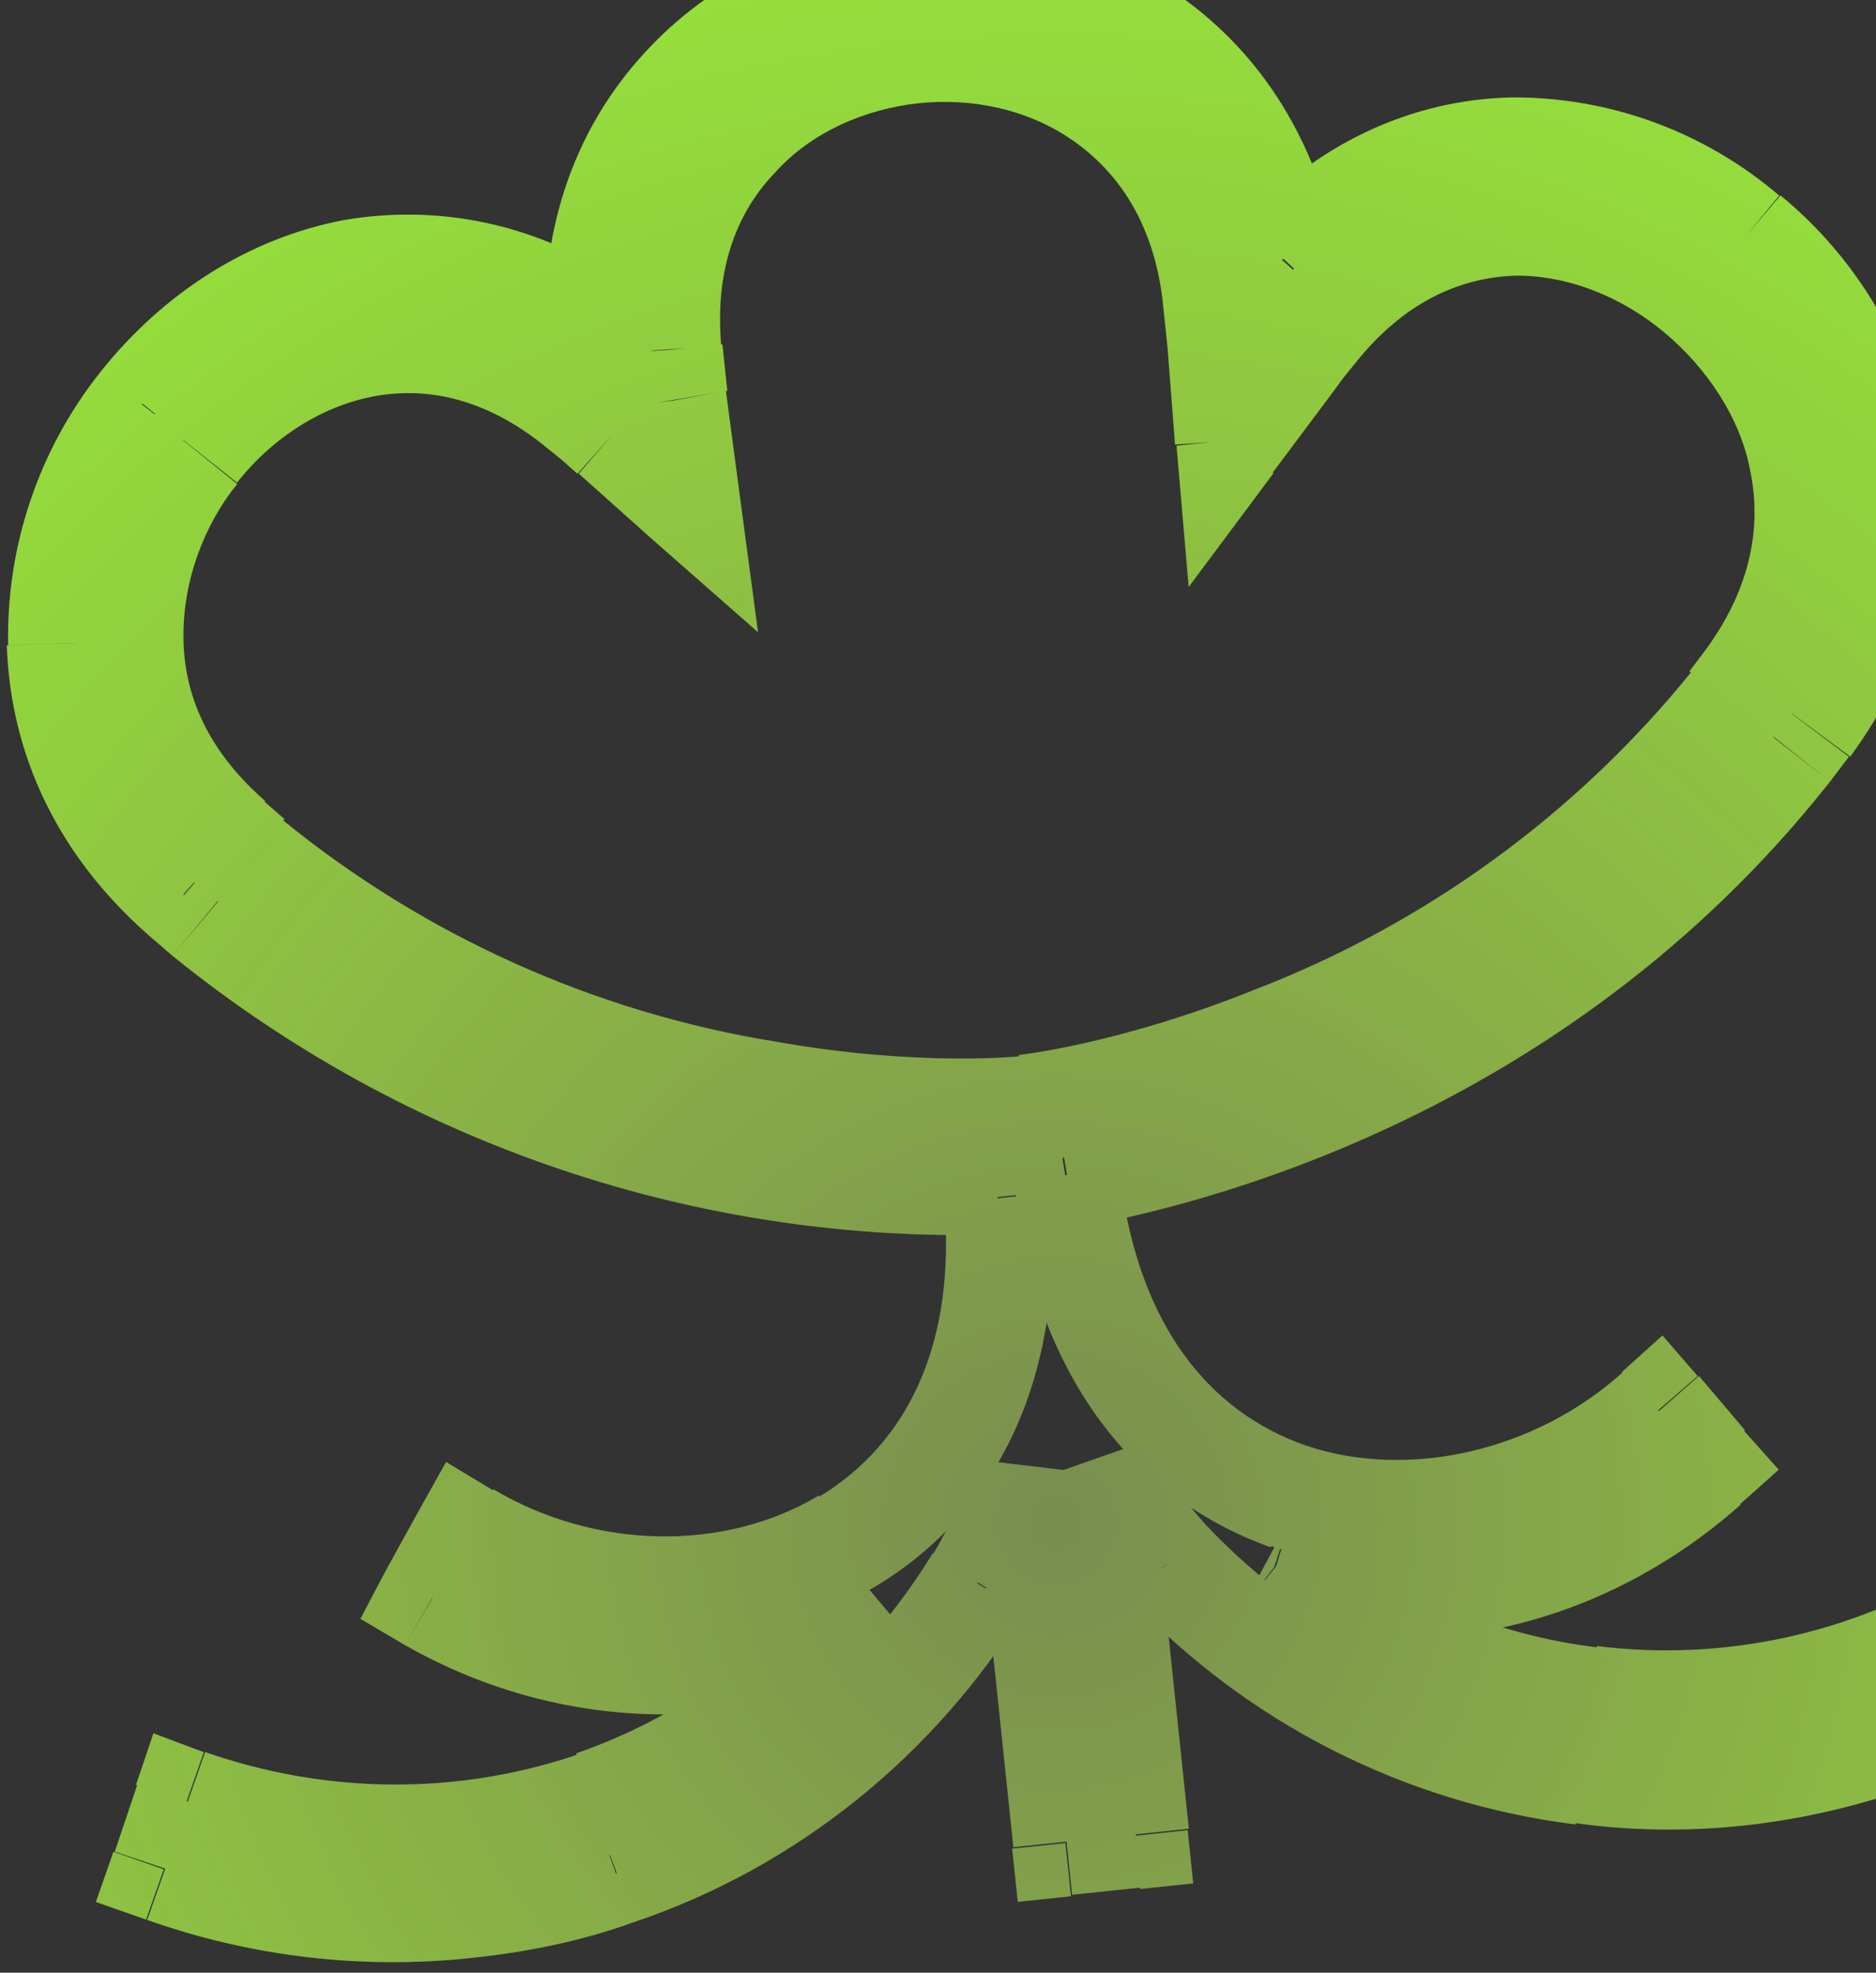 <svg width="175" height="184"  viewBox="0 0 175 184" fill="none" xmlns="http://www.w3.org/2000/svg">
<rect x="0" y="0" width="175" height="184" fill="#333333" stroke="none"/>
<path d="M92.891 110.165L97.85 109.644L97.368 105.056L92.742 105.166L92.891 110.165V110.165ZM19.323 85.303L22.43 81.466L19.323 85.303ZM17.118 83.404L20.486 79.665L17.131 83.528L17.118 83.404ZM5.636 60.04L0.638 60.189L5.636 60.04ZM13.314 37.671L17.151 40.778L13.19 37.684L13.314 37.671ZM32.841 25.464L31.948 20.544L32.841 25.464ZM55.844 30.819L52.887 34.891L61.017 40.68L60.718 30.683L55.72 30.832L55.844 30.819ZM63.756 8.3L67.495 11.668L63.756 8.3V8.3ZM107.153 3.739L109.986 -0.32L107.029 3.752L107.153 3.739ZM119.575 24.12L114.668 25.138L116.565 34.842L123.327 27.612L119.588 24.244L119.575 24.12ZM140.838 14.113L140.987 19.112L140.838 14.113ZM162.724 21.967L159.493 25.817L162.724 21.967ZM174.761 42.264L169.84 43.157L174.761 42.264ZM168.4 67.629L172.472 70.586L168.4 67.629ZM166.625 69.821L162.788 66.714L166.625 69.821ZM99.338 109.487L98.569 104.554L93.897 105.421L94.392 110.132L99.351 109.611L99.338 109.487ZM99.508 111.099L94.548 111.62L99.508 111.099ZM120.046 139.528L121.685 134.843L120.046 139.528ZM154.569 131.638L158.361 128.356L155.079 124.564L151.3 127.97L154.569 131.638ZM158.849 136.578L162.255 140.357L165.923 137.088L162.654 133.42L158.973 136.565L158.849 136.578ZM134.552 147.531L134.031 142.572L134.552 147.531ZM118.864 146.171L120.379 141.499L115.77 150.132L118.864 146.171V146.171ZM148.267 158.751L148.862 153.674L148.143 158.764L148.267 158.751ZM185.269 150.6L189.636 148.01L187.046 143.644L182.692 146.358L185.269 150.6ZM188.747 156.252L191.324 160.494L195.442 157.93L192.989 153.675L188.747 156.252ZM161.872 165.344L161.351 160.385L161.872 165.344ZM147.457 165.355L148.176 160.265L147.457 165.355ZM108.926 145.837L105.271 149.23L108.926 145.837ZM108.926 145.837L105.134 149.119L108.802 145.85L108.926 145.837ZM102.258 137.261L106.487 134.56L97.298 137.782L102.258 137.261ZM105.828 171.235L106.35 176.194L111.309 175.673L110.788 170.713L105.828 171.235ZM99.381 171.912L94.421 172.434L94.942 177.393L99.902 176.872L99.381 171.912ZM95.797 137.815L100.757 137.294L91.236 136.163L95.797 137.815ZM91.182 147.577L95.475 150.259L91.182 147.577ZM91.182 147.577L95.475 150.259L91.195 147.701L91.182 147.577ZM57.426 174.692L55.802 169.974L57.563 174.803L57.426 174.692ZM43.461 177.79L42.94 172.83L43.461 177.79ZM15.27 174.359L10.585 172.721L8.946 177.406L13.631 179.045L15.27 174.359ZM17.372 168.121L19.011 163.436L14.313 161.673L12.687 166.482L17.372 168.121V168.121ZM55.385 168.388L53.748 163.546L55.385 168.388ZM81.406 149.983L85.255 153.214L78.953 145.728L81.406 149.983V149.983ZM66.481 154.686L65.959 149.726L66.481 154.686ZM40.313 149.037L35.922 146.615L33.624 150.994L37.768 153.441L40.313 149.037ZM43.473 143.314L46.032 139.034L41.614 136.364L39.081 140.893L43.473 143.314ZM78.881 143.855L76.428 139.6L78.881 143.855ZM93.047 111.653L98.02 111.255L93.06 111.777L93.047 111.653ZM18.273 41.913L14.312 38.819L18.273 41.913V41.913ZM53.657 37.442L50.563 41.403L53.657 37.442ZM55.712 39.107L58.943 35.257L55.588 39.12L55.712 39.107ZM57.232 40.451L53.864 44.19L57.232 40.451ZM64.122 46.371L60.767 50.234L70.711 58.967L68.945 45.739L63.998 46.384L64.122 46.371ZM62.799 37.359L67.746 36.714L67.72 36.466L62.799 37.359ZM62.434 33.887L57.474 34.408L62.434 33.887ZM62.304 32.647L57.318 32.92L57.344 33.168L62.304 32.647ZM113.512 27.265L108.553 27.786L108.566 27.91L113.512 27.265ZM113.903 30.985L118.863 30.463L113.903 30.985ZM114.007 31.977L118.98 31.579L118.967 31.455L114.007 31.977ZM114.711 41.054L109.751 41.575L110.885 54.744L118.795 44.135L114.711 41.054V41.054ZM120.22 33.831L124.291 36.788L120.22 33.831ZM121.303 32.213L125.388 35.294L121.303 32.213ZM123.092 30.144L126.941 33.375L123.092 30.144V30.144ZM163.207 63.536L159.135 60.58L163.207 63.536ZM161.542 65.592L157.719 62.609L161.542 65.592ZM23.292 80.122L20.185 83.959L23.292 80.122ZM21.361 78.445L24.729 74.706L21.361 78.445ZM92.742 105.166C67.267 105.885 42.373 97.475 22.554 81.454L16.093 89.153C37.839 106.771 65.189 115.997 93.164 115.15L92.742 105.166V105.166ZM22.554 81.454L20.362 79.678L13.887 87.254L16.093 89.153L22.43 81.466L22.554 81.454ZM20.362 79.678C17.442 77.248 15.067 74.23 13.391 70.82C11.715 67.411 10.776 63.687 10.635 59.891L0.638 60.189C0.988 70.683 5.601 79.976 13.887 87.254L20.362 79.678V79.678ZM10.759 59.877C10.565 53.254 12.739 46.507 17.275 40.765L9.367 34.701C3.618 41.931 0.575 50.941 0.762 60.176L10.759 59.877ZM17.275 40.765C21.7 35.16 27.587 31.532 33.845 30.248L32.072 20.531C23.223 22.213 15.235 27.315 9.367 34.701L17.275 40.765ZM33.845 30.248C37.216 29.672 40.669 29.796 43.989 30.612C47.31 31.427 50.427 32.917 53.148 34.989L58.813 26.871C55.017 24.06 50.69 22.049 46.093 20.959C41.496 19.869 36.727 19.723 32.072 20.531L33.858 30.372L33.845 30.248ZM60.855 30.794C60.667 23.041 63.116 16.516 67.619 11.655L60.142 4.919C53.726 11.861 50.546 20.971 50.845 30.968L60.855 30.794ZM67.619 11.655C71.999 6.807 78.199 3.773 85.266 3.03L84.224 -6.889C74.8 -5.898 66.212 -1.736 60.142 4.919L67.495 11.668L67.619 11.655ZM85.266 3.03C92.334 2.288 99.042 4.09 104.321 7.797L110.11 -0.333C102.502 -5.658 93.194 -7.984 83.975 -6.863L85.018 3.056L85.266 3.03ZM104.321 7.797C109.736 11.616 113.364 17.502 114.916 25.112L124.744 23.201C122.833 13.373 117.829 5.124 110.11 -0.333L104.321 7.797V7.797ZM123.327 27.612C128.509 22.053 134.611 19.281 141.235 19.086L140.936 9.088C131.435 9.335 122.846 13.497 116.084 20.727L123.314 27.488L123.327 27.612ZM141.235 19.086C147.487 18.93 153.999 21.255 159.63 25.928L165.968 18.241C159.001 12.271 150.111 9.02 140.936 9.088L141.111 19.099L141.235 19.086ZM159.63 25.928C165.111 30.366 168.777 36.625 169.964 43.144L179.805 41.358C178.078 32.282 173.226 24.099 166.092 18.229L159.617 25.804L159.63 25.928ZM169.964 43.144C171.366 50.519 169.505 57.86 164.44 64.535L172.596 70.573C179.064 61.744 181.644 51.695 179.805 41.358L169.964 43.144ZM164.44 64.535L162.912 66.701L170.71 72.902L172.472 70.586L164.44 64.535ZM162.788 66.714C146.671 86.641 123.927 100.11 98.706 104.664L100.369 114.519C110.954 112.654 145.711 104.613 170.71 72.902L162.788 66.714V66.714ZM104.702 110.428L104.559 109.064L94.64 110.106L94.796 111.594L104.715 110.552L104.702 110.428ZM121.809 134.83C112.7 131.651 106.332 123.545 104.565 110.317L94.685 111.731C96.849 127.55 104.998 139.48 118.545 144.325L121.809 134.83ZM151.424 127.957C143.298 135.329 131.428 138.081 121.809 134.83L118.532 144.201C131.928 148.81 147.441 144.923 158.086 135.28L151.424 127.957ZM162.778 133.407L158.485 128.343L151.025 134.893L155.305 139.834L162.778 133.407V133.407ZM135.21 152.602C145.253 151.546 154.697 147.169 162.379 140.344L155.704 132.897C149.641 138.424 142.103 141.848 134.168 142.683L135.21 152.602V152.602ZM117.473 150.831C123.301 152.6 129.246 153.103 135.197 152.478L134.155 142.559C129.566 143.102 124.914 142.695 120.49 141.362L117.597 150.818L117.473 150.831ZM148.986 153.661C139.151 152.453 129.864 148.473 122.206 142.185L115.881 149.995C125.014 157.442 136.072 162.148 147.771 163.567L148.986 153.661ZM182.803 146.221C172.682 152.424 160.753 155.004 148.973 153.537L147.771 163.567C161.825 165.272 176.042 162.142 188.081 154.692L182.803 146.221V146.221ZM193.1 153.538L189.747 147.873L181.125 152.916L184.492 158.705L193.1 153.538ZM162.518 170.291C172.782 169.198 182.666 165.802 191.435 160.357L186.157 151.885C178.672 156.534 170.236 159.434 161.475 160.372L162.518 170.291V170.291ZM146.947 170.047C152.037 170.766 157.31 170.838 162.518 170.291L161.475 160.372C157.011 160.841 152.62 160.801 148.176 160.265L146.947 170.047ZM105.382 149.093C116.373 160.733 131.074 168.186 146.96 170.171L148.176 160.265C134.583 158.6 121.993 152.255 112.567 142.32L105.382 149.093ZM105.382 149.093L112.691 142.307L105.258 149.106L105.382 149.093ZM98.139 139.825C100.24 143.114 102.563 146.13 105.382 149.093L112.567 142.32C110.434 139.912 108.274 137.256 106.722 134.41L98.139 139.825ZM110.899 170.576L107.328 136.603L97.409 137.645L100.98 171.619L110.899 170.576ZM100.013 176.735L106.461 176.057L105.418 166.138L98.971 166.816L100.013 176.735ZM90.948 138.199L94.532 172.297L104.451 171.254L100.868 137.157L90.948 138.199V138.199ZM95.573 149.998C97.603 146.651 99.235 143.095 100.73 139.427L91.347 136.026C90.172 139.158 88.722 142.069 87.025 145.005L95.573 149.998ZM95.586 150.122L87.012 144.881L95.599 150.246L95.586 150.122ZM59.161 179.274C74.296 174.173 87.12 163.799 95.586 150.122L87.012 144.881C79.858 156.558 68.863 165.382 55.913 169.837L59.161 179.274ZM44.093 182.613C49.177 182.078 54.332 181.035 59.161 179.274L55.913 169.837C51.802 171.272 47.403 172.361 43.063 172.817L44.106 182.737L44.093 182.613ZM13.631 179.045C23.386 182.519 33.8 183.738 44.093 182.613L43.05 172.693C34.371 173.605 25.496 172.658 17.033 169.661L13.755 179.032L13.631 179.045ZM12.811 166.469L10.709 172.708L20.066 175.861L22.169 169.623L12.811 166.469ZM53.885 163.657C42.627 167.473 30.457 167.373 19.135 163.423L15.858 172.793C29.193 177.534 43.745 177.597 57.12 172.969L53.885 163.657ZM77.556 146.752C71.231 154.563 63.06 160.31 53.748 163.546L56.996 172.983C68.005 169.193 77.808 162.271 85.243 153.09L77.556 146.752V146.752ZM66.989 159.521C72.817 158.909 78.638 157.044 83.859 154.238L78.94 145.604C74.906 147.783 70.534 149.12 65.946 149.602L66.989 159.521V159.521ZM37.768 153.441C46.7 158.52 56.835 160.714 67.002 159.645L65.959 149.726C57.9 150.573 49.828 148.914 42.872 144.756L37.768 153.441ZM39.081 140.893L35.922 146.615L44.705 151.459L47.864 145.736L39.081 140.893ZM76.415 139.476C67.572 144.793 55.513 144.556 46.018 138.91L40.914 147.595C53.22 154.951 69.313 155.391 81.458 148.097L76.428 139.6L76.415 139.476ZM88.075 112.05C89.221 125.343 84.678 134.596 76.428 139.6L81.458 148.097C93.852 140.777 99.329 127.289 98.02 111.255L88.075 112.05V112.05ZM87.944 110.81L88.088 112.174L98.007 111.131L97.85 109.644L87.931 110.686L87.944 110.81ZM35.242 26.841C26.563 27.754 19.182 32.666 14.312 38.819L22.11 45.02C25.648 40.511 30.829 37.334 36.285 36.761L35.242 26.841V26.841ZM56.75 33.482C53.784 31.006 50.355 29.144 46.663 28.004C42.97 26.864 39.089 26.469 35.242 26.841L36.285 36.761C40.625 36.305 45.506 37.421 50.563 41.403L56.75 33.482ZM58.943 35.257L56.75 33.482L50.563 41.403L52.481 42.956L58.943 35.257V35.257ZM60.6 36.712C60.054 36.221 59.501 35.735 58.943 35.257L52.481 42.956L53.864 44.19L60.6 36.712V36.712ZM67.366 42.645L60.476 36.725L53.988 44.177L60.767 50.234L67.366 42.645ZM57.976 37.991L59.065 47.153L68.945 45.739L67.746 36.714L57.852 38.004L57.976 37.991ZM57.742 35.759L57.989 38.115L67.844 36.453L67.661 34.717L57.742 35.759ZM57.599 34.395L57.742 35.759L67.661 34.717L67.531 33.477L57.599 34.395ZM57.468 33.155L57.599 34.395L67.531 33.477L67.388 32.113L57.468 33.155ZM84.666 -0.291C80.677 0.061 76.799 1.205 73.256 3.072C69.713 4.939 66.578 7.492 64.033 10.584C61.487 13.675 59.582 17.242 58.43 21.077C57.277 24.912 56.899 28.938 57.318 32.92L67.276 32.25C66.619 24.797 68.949 19.538 72.343 16.047C75.711 12.309 80.749 10.149 85.709 9.628L84.666 -0.291V-0.291ZM118.335 26.633C117.925 22.318 116.591 18.143 114.422 14.39C112.254 10.638 109.303 7.396 105.77 4.887C99.566 0.726 92.091 -1.108 84.666 -0.291L85.709 9.628C90.668 9.107 95.921 10.184 100.117 13.128C104.176 15.961 107.549 20.621 108.442 27.923L118.335 26.633ZM118.622 29.36L118.322 26.509L108.442 27.923L108.702 30.403L118.622 29.36ZM118.622 29.36L108.702 30.403L118.622 29.36ZM118.752 30.6L118.622 29.36L108.702 30.403L108.793 31.271L118.752 30.6V30.6ZM118.843 31.468L118.752 30.6L108.793 31.271L108.924 32.511L118.843 31.468V31.468ZM119.573 40.794L118.856 31.592L108.911 32.387L109.614 41.464L119.573 40.794ZM116.024 30.887L110.639 38.097L118.671 44.148L124.167 36.801L116.024 30.887V30.887ZM117.343 29.119L116.024 30.887L124.167 36.801L125.264 35.306L117.343 29.119V29.119ZM119.118 26.927L117.343 29.119L125.264 35.306L126.817 33.388L119.118 26.927V26.927ZM161.738 23.324C156.257 18.886 149.034 15.759 141.268 15.823C136.984 15.918 132.775 16.963 128.944 18.883C125.113 20.803 121.757 23.55 119.118 26.927L126.817 33.388C131.38 27.894 136.555 25.846 141.43 25.71C146.441 25.684 151.427 27.793 155.276 31.024L161.738 23.324V23.324ZM167.043 66.643C173.081 58.487 174.564 49.932 173.123 42.186C171.588 34.785 167.571 28.131 161.738 23.324L155.276 31.024C159.263 34.366 162.388 39.052 163.281 43.972C164.312 49.004 163.41 54.74 159.135 60.58L167.03 66.519L167.043 66.643ZM165.379 68.698L167.03 66.519L159.135 60.58L157.595 62.622L165.379 68.698ZM96.219 108.436C96.963 108.358 138.089 103.659 165.516 68.809L157.732 62.733C146.972 76.003 132.915 86.213 116.967 92.34C104.339 97.428 94.916 98.419 95.04 98.406L96.082 108.325L96.219 108.436ZM20.185 83.959C41.607 101.196 68.639 109.917 96.095 108.449L95.053 98.53C95.053 98.53 85.629 99.52 72.343 97.156C55.496 94.42 39.662 87.309 26.425 76.534L20.074 84.096L20.185 83.959ZM17.993 82.184L20.185 83.959L26.536 76.397L24.605 74.719L17.993 82.184V82.184ZM14.312 38.819C9.887 44.424 6.91 51.883 7.098 59.636C7.299 67.512 10.528 75.572 18.006 82.308L24.729 74.706C19.209 69.896 17.147 64.597 17.109 59.461C17.057 54.201 19.016 48.981 22.123 45.144L14.312 38.819V38.819Z" fill="url(#paint0_radial_3213_946)"/>
<path d="M92.891 110.165L97.85 109.644L97.368 105.056L92.742 105.166L92.891 110.165V110.165ZM19.323 85.303L22.43 81.466L19.323 85.303ZM17.118 83.404L20.486 79.665L17.131 83.528L17.118 83.404ZM5.636 60.04L0.638 60.189L5.636 60.04ZM13.314 37.671L17.151 40.778L13.19 37.684L13.314 37.671ZM32.841 25.464L31.948 20.544L32.841 25.464ZM55.844 30.819L52.887 34.891L61.017 40.68L60.718 30.683L55.72 30.832L55.844 30.819ZM63.756 8.3L67.495 11.668L63.756 8.3V8.3ZM107.153 3.739L109.986 -0.32L107.029 3.752L107.153 3.739ZM119.575 24.12L114.668 25.138L116.565 34.842L123.327 27.612L119.588 24.244L119.575 24.12ZM140.838 14.113L140.987 19.112L140.838 14.113ZM162.724 21.967L159.493 25.817L162.724 21.967ZM174.761 42.264L169.84 43.157L174.761 42.264ZM168.4 67.629L172.472 70.586L168.4 67.629ZM166.625 69.821L162.788 66.714L166.625 69.821ZM99.338 109.487L98.569 104.554L93.897 105.421L94.392 110.132L99.351 109.611L99.338 109.487ZM99.508 111.099L94.548 111.62L99.508 111.099ZM120.046 139.528L121.685 134.843L120.046 139.528ZM154.569 131.638L158.361 128.356L155.079 124.564L151.3 127.97L154.569 131.638ZM158.849 136.578L162.255 140.357L165.923 137.088L162.654 133.42L158.973 136.565L158.849 136.578ZM134.552 147.531L134.031 142.572L134.552 147.531ZM118.864 146.171L120.379 141.499L115.77 150.132L118.864 146.171V146.171ZM148.267 158.751L148.862 153.674L148.143 158.764L148.267 158.751ZM185.269 150.6L189.636 148.01L187.046 143.644L182.692 146.358L185.269 150.6ZM188.747 156.252L191.324 160.494L195.442 157.93L192.989 153.675L188.747 156.252ZM161.872 165.344L161.351 160.385L161.872 165.344ZM147.457 165.355L148.176 160.265L147.457 165.355ZM108.926 145.837L105.271 149.23L108.926 145.837ZM108.926 145.837L105.134 149.119L108.802 145.85L108.926 145.837ZM102.258 137.261L106.487 134.56L97.298 137.782L102.258 137.261ZM105.828 171.235L106.35 176.194L111.309 175.673L110.788 170.713L105.828 171.235ZM99.381 171.912L94.421 172.434L94.942 177.393L99.902 176.872L99.381 171.912ZM95.797 137.815L100.757 137.294L91.236 136.163L95.797 137.815ZM91.182 147.577L95.475 150.259L91.182 147.577ZM91.182 147.577L95.475 150.259L91.195 147.701L91.182 147.577ZM57.426 174.692L55.802 169.974L57.563 174.803L57.426 174.692ZM43.461 177.79L42.94 172.83L43.461 177.79ZM15.27 174.359L10.585 172.721L8.946 177.406L13.631 179.045L15.27 174.359ZM17.372 168.121L19.011 163.436L14.313 161.673L12.687 166.482L17.372 168.121V168.121ZM55.385 168.388L53.748 163.546L55.385 168.388ZM81.406 149.983L85.255 153.214L78.953 145.728L81.406 149.983V149.983ZM66.481 154.686L65.959 149.726L66.481 154.686ZM40.313 149.037L35.922 146.615L33.624 150.994L37.768 153.441L40.313 149.037ZM43.473 143.314L46.032 139.034L41.614 136.364L39.081 140.893L43.473 143.314ZM78.881 143.855L76.428 139.6L78.881 143.855ZM93.047 111.653L98.02 111.255L93.06 111.777L93.047 111.653ZM18.273 41.913L14.312 38.819L18.273 41.913V41.913ZM53.657 37.442L50.563 41.403L53.657 37.442ZM55.712 39.107L58.943 35.257L55.588 39.12L55.712 39.107ZM57.232 40.451L53.864 44.19L57.232 40.451ZM64.122 46.371L60.767 50.234L70.711 58.967L68.945 45.739L63.998 46.384L64.122 46.371ZM62.799 37.359L67.746 36.714L67.72 36.466L62.799 37.359ZM62.434 33.887L57.474 34.408L62.434 33.887ZM62.304 32.647L57.318 32.92L57.344 33.168L62.304 32.647ZM113.512 27.265L108.553 27.786L108.566 27.91L113.512 27.265ZM113.903 30.985L118.863 30.463L113.903 30.985ZM114.007 31.977L118.98 31.579L118.967 31.455L114.007 31.977ZM114.711 41.054L109.751 41.575L110.885 54.744L118.795 44.135L114.711 41.054V41.054ZM120.22 33.831L124.291 36.788L120.22 33.831ZM121.303 32.213L125.388 35.294L121.303 32.213ZM123.092 30.144L126.941 33.375L123.092 30.144V30.144ZM163.207 63.536L159.135 60.58L163.207 63.536ZM161.542 65.592L157.719 62.609L161.542 65.592ZM23.292 80.122L20.185 83.959L23.292 80.122ZM21.361 78.445L24.729 74.706L21.361 78.445ZM92.742 105.166C67.267 105.885 42.373 97.475 22.554 81.454L16.093 89.153C37.839 106.771 65.189 115.997 93.164 115.15L92.742 105.166V105.166ZM22.554 81.454L20.362 79.678L13.887 87.254L16.093 89.153L22.43 81.466L22.554 81.454ZM20.362 79.678C17.442 77.248 15.067 74.23 13.391 70.82C11.715 67.411 10.776 63.687 10.635 59.891L0.638 60.189C0.988 70.683 5.601 79.976 13.887 87.254L20.362 79.678V79.678ZM10.759 59.877C10.565 53.254 12.739 46.507 17.275 40.765L9.367 34.701C3.618 41.931 0.575 50.941 0.762 60.176L10.759 59.877ZM17.275 40.765C21.7 35.16 27.587 31.532 33.845 30.248L32.072 20.531C23.223 22.213 15.235 27.315 9.367 34.701L17.275 40.765ZM33.845 30.248C37.216 29.672 40.669 29.796 43.989 30.612C47.31 31.427 50.427 32.917 53.148 34.989L58.813 26.871C55.017 24.06 50.69 22.049 46.093 20.959C41.496 19.869 36.727 19.723 32.072 20.531L33.858 30.372L33.845 30.248ZM60.855 30.794C60.667 23.041 63.116 16.516 67.619 11.655L60.142 4.919C53.726 11.861 50.546 20.971 50.845 30.968L60.855 30.794ZM67.619 11.655C71.999 6.807 78.199 3.773 85.266 3.03L84.224 -6.889C74.8 -5.898 66.212 -1.736 60.142 4.919L67.495 11.668L67.619 11.655ZM85.266 3.03C92.334 2.288 99.042 4.09 104.321 7.797L110.11 -0.333C102.502 -5.658 93.194 -7.984 83.975 -6.863L85.018 3.056L85.266 3.03ZM104.321 7.797C109.736 11.616 113.364 17.502 114.916 25.112L124.744 23.201C122.833 13.373 117.829 5.124 110.11 -0.333L104.321 7.797V7.797ZM123.327 27.612C128.509 22.053 134.611 19.281 141.235 19.086L140.936 9.088C131.435 9.335 122.846 13.497 116.084 20.727L123.314 27.488L123.327 27.612ZM141.235 19.086C147.487 18.93 153.999 21.255 159.63 25.928L165.968 18.241C159.001 12.271 150.111 9.02 140.936 9.088L141.111 19.099L141.235 19.086ZM159.63 25.928C165.111 30.366 168.777 36.625 169.964 43.144L179.805 41.358C178.078 32.282 173.226 24.099 166.092 18.229L159.617 25.804L159.63 25.928ZM169.964 43.144C171.366 50.519 169.505 57.86 164.44 64.535L172.596 70.573C179.064 61.744 181.644 51.695 179.805 41.358L169.964 43.144ZM164.44 64.535L162.912 66.701L170.71 72.902L172.472 70.586L164.44 64.535ZM162.788 66.714C146.671 86.641 123.927 100.11 98.706 104.664L100.369 114.519C110.954 112.654 145.711 104.613 170.71 72.902L162.788 66.714V66.714ZM104.702 110.428L104.559 109.064L94.64 110.106L94.796 111.594L104.715 110.552L104.702 110.428ZM121.809 134.83C112.7 131.651 106.332 123.545 104.565 110.317L94.685 111.731C96.849 127.55 104.998 139.48 118.545 144.325L121.809 134.83ZM151.424 127.957C143.298 135.329 131.428 138.081 121.809 134.83L118.532 144.201C131.928 148.81 147.441 144.923 158.086 135.28L151.424 127.957ZM162.778 133.407L158.485 128.343L151.025 134.893L155.305 139.834L162.778 133.407V133.407ZM135.21 152.602C145.253 151.546 154.697 147.169 162.379 140.344L155.704 132.897C149.641 138.424 142.103 141.848 134.168 142.683L135.21 152.602V152.602ZM117.473 150.831C123.301 152.6 129.246 153.103 135.197 152.478L134.155 142.559C129.566 143.102 124.914 142.695 120.49 141.362L117.597 150.818L117.473 150.831ZM148.986 153.661C139.151 152.453 129.864 148.473 122.206 142.185L115.881 149.995C125.014 157.442 136.072 162.148 147.771 163.567L148.986 153.661ZM182.803 146.221C172.682 152.424 160.753 155.004 148.973 153.537L147.771 163.567C161.825 165.272 176.042 162.142 188.081 154.692L182.803 146.221V146.221ZM193.1 153.538L189.747 147.873L181.125 152.916L184.492 158.705L193.1 153.538ZM162.518 170.291C172.782 169.198 182.666 165.802 191.435 160.357L186.157 151.885C178.672 156.534 170.236 159.434 161.475 160.372L162.518 170.291V170.291ZM146.947 170.047C152.037 170.766 157.31 170.838 162.518 170.291L161.475 160.372C157.011 160.841 152.62 160.801 148.176 160.265L146.947 170.047ZM105.382 149.093C116.373 160.733 131.074 168.186 146.96 170.171L148.176 160.265C134.583 158.6 121.993 152.255 112.567 142.32L105.382 149.093ZM105.382 149.093L112.691 142.307L105.258 149.106L105.382 149.093ZM98.139 139.825C100.24 143.114 102.563 146.13 105.382 149.093L112.567 142.32C110.434 139.912 108.274 137.256 106.722 134.41L98.139 139.825ZM110.899 170.576L107.328 136.603L97.409 137.645L100.98 171.619L110.899 170.576ZM100.013 176.735L106.461 176.057L105.418 166.138L98.971 166.816L100.013 176.735ZM90.948 138.199L94.532 172.297L104.451 171.254L100.868 137.157L90.948 138.199V138.199ZM95.573 149.998C97.603 146.651 99.235 143.095 100.73 139.427L91.347 136.026C90.172 139.158 88.722 142.069 87.025 145.005L95.573 149.998ZM95.586 150.122L87.012 144.881L95.599 150.246L95.586 150.122ZM59.161 179.274C74.296 174.173 87.12 163.799 95.586 150.122L87.012 144.881C79.858 156.558 68.863 165.382 55.913 169.837L59.161 179.274ZM44.093 182.613C49.177 182.078 54.332 181.035 59.161 179.274L55.913 169.837C51.802 171.272 47.403 172.361 43.063 172.817L44.106 182.737L44.093 182.613ZM13.631 179.045C23.386 182.519 33.8 183.738 44.093 182.613L43.05 172.693C34.371 173.605 25.496 172.658 17.033 169.661L13.755 179.032L13.631 179.045ZM12.811 166.469L10.709 172.708L20.066 175.861L22.169 169.623L12.811 166.469ZM53.885 163.657C42.627 167.473 30.457 167.373 19.135 163.423L15.858 172.793C29.193 177.534 43.745 177.597 57.12 172.969L53.885 163.657ZM77.556 146.752C71.231 154.563 63.06 160.31 53.748 163.546L56.996 172.983C68.005 169.193 77.808 162.271 85.243 153.09L77.556 146.752V146.752ZM66.989 159.521C72.817 158.909 78.638 157.044 83.859 154.238L78.94 145.604C74.906 147.783 70.534 149.12 65.946 149.602L66.989 159.521V159.521ZM37.768 153.441C46.7 158.52 56.835 160.714 67.002 159.645L65.959 149.726C57.9 150.573 49.828 148.914 42.872 144.756L37.768 153.441ZM39.081 140.893L35.922 146.615L44.705 151.459L47.864 145.736L39.081 140.893ZM76.415 139.476C67.572 144.793 55.513 144.556 46.018 138.91L40.914 147.595C53.22 154.951 69.313 155.391 81.458 148.097L76.428 139.6L76.415 139.476ZM88.075 112.05C89.221 125.343 84.678 134.596 76.428 139.6L81.458 148.097C93.852 140.777 99.329 127.289 98.02 111.255L88.075 112.05V112.05ZM87.944 110.81L88.088 112.174L98.007 111.131L97.85 109.644L87.931 110.686L87.944 110.81ZM35.242 26.841C26.563 27.754 19.182 32.666 14.312 38.819L22.11 45.02C25.648 40.511 30.829 37.334 36.285 36.761L35.242 26.841V26.841ZM56.75 33.482C53.784 31.006 50.355 29.144 46.663 28.004C42.97 26.864 39.089 26.469 35.242 26.841L36.285 36.761C40.625 36.305 45.506 37.421 50.563 41.403L56.75 33.482ZM58.943 35.257L56.75 33.482L50.563 41.403L52.481 42.956L58.943 35.257V35.257ZM60.6 36.712C60.054 36.221 59.501 35.735 58.943 35.257L52.481 42.956L53.864 44.19L60.6 36.712V36.712ZM67.366 42.645L60.476 36.725L53.988 44.177L60.767 50.234L67.366 42.645ZM57.976 37.991L59.065 47.153L68.945 45.739L67.746 36.714L57.852 38.004L57.976 37.991ZM57.742 35.759L57.989 38.115L67.844 36.453L67.661 34.717L57.742 35.759ZM57.599 34.395L57.742 35.759L67.661 34.717L67.531 33.477L57.599 34.395ZM57.468 33.155L57.599 34.395L67.531 33.477L67.388 32.113L57.468 33.155ZM84.666 -0.291C80.677 0.061 76.799 1.205 73.256 3.072C69.713 4.939 66.578 7.492 64.033 10.584C61.487 13.675 59.582 17.242 58.43 21.077C57.277 24.912 56.899 28.938 57.318 32.92L67.276 32.25C66.619 24.797 68.949 19.538 72.343 16.047C75.711 12.309 80.749 10.149 85.709 9.628L84.666 -0.291V-0.291ZM118.335 26.633C117.925 22.318 116.591 18.143 114.422 14.39C112.254 10.638 109.303 7.396 105.77 4.887C99.566 0.726 92.091 -1.108 84.666 -0.291L85.709 9.628C90.668 9.107 95.921 10.184 100.117 13.128C104.176 15.961 107.549 20.621 108.442 27.923L118.335 26.633ZM118.622 29.36L118.322 26.509L108.442 27.923L108.702 30.403L118.622 29.36ZM118.622 29.36L108.702 30.403L118.622 29.36ZM118.752 30.6L118.622 29.36L108.702 30.403L108.793 31.271L118.752 30.6V30.6ZM118.843 31.468L118.752 30.6L108.793 31.271L108.924 32.511L118.843 31.468V31.468ZM119.573 40.794L118.856 31.592L108.911 32.387L109.614 41.464L119.573 40.794ZM116.024 30.887L110.639 38.097L118.671 44.148L124.167 36.801L116.024 30.887V30.887ZM117.343 29.119L116.024 30.887L124.167 36.801L125.264 35.306L117.343 29.119V29.119ZM119.118 26.927L117.343 29.119L125.264 35.306L126.817 33.388L119.118 26.927V26.927ZM161.738 23.324C156.257 18.886 149.034 15.759 141.268 15.823C136.984 15.918 132.775 16.963 128.944 18.883C125.113 20.803 121.757 23.55 119.118 26.927L126.817 33.388C131.38 27.894 136.555 25.846 141.43 25.71C146.441 25.684 151.427 27.793 155.276 31.024L161.738 23.324V23.324ZM167.043 66.643C173.081 58.487 174.564 49.932 173.123 42.186C171.588 34.785 167.571 28.131 161.738 23.324L155.276 31.024C159.263 34.366 162.388 39.052 163.281 43.972C164.312 49.004 163.41 54.74 159.135 60.58L167.03 66.519L167.043 66.643ZM165.379 68.698L167.03 66.519L159.135 60.58L157.595 62.622L165.379 68.698ZM96.219 108.436C96.963 108.358 138.089 103.659 165.516 68.809L157.732 62.733C146.972 76.003 132.915 86.213 116.967 92.34C104.339 97.428 94.916 98.419 95.04 98.406L96.082 108.325L96.219 108.436ZM20.185 83.959C41.607 101.196 68.639 109.917 96.095 108.449L95.053 98.53C95.053 98.53 85.629 99.52 72.343 97.156C55.496 94.42 39.662 87.309 26.425 76.534L20.074 84.096L20.185 83.959ZM17.993 82.184L20.185 83.959L26.536 76.397L24.605 74.719L17.993 82.184V82.184ZM14.312 38.819C9.887 44.424 6.91 51.883 7.098 59.636C7.299 67.512 10.528 75.572 18.006 82.308L24.729 74.706C19.209 69.896 17.147 64.597 17.109 59.461C17.057 54.201 19.016 48.981 22.123 45.144L14.312 38.819V38.819Z" fill="white" fill-opacity="0.2" />
<defs>
<radialGradient id="paint0_radial_3213_946" cx="0" cy="0" r="1" gradientUnits="userSpaceOnUse" gradientTransform="translate(99.454 141.602) rotate(-96) scale(197.569 200.904)">
<stop stop-color="#ADFF00" stop-opacity="0.3"/>
<stop offset="1" stop-color="#7DFA00" />
</radialGradient>
</defs>
</svg>
